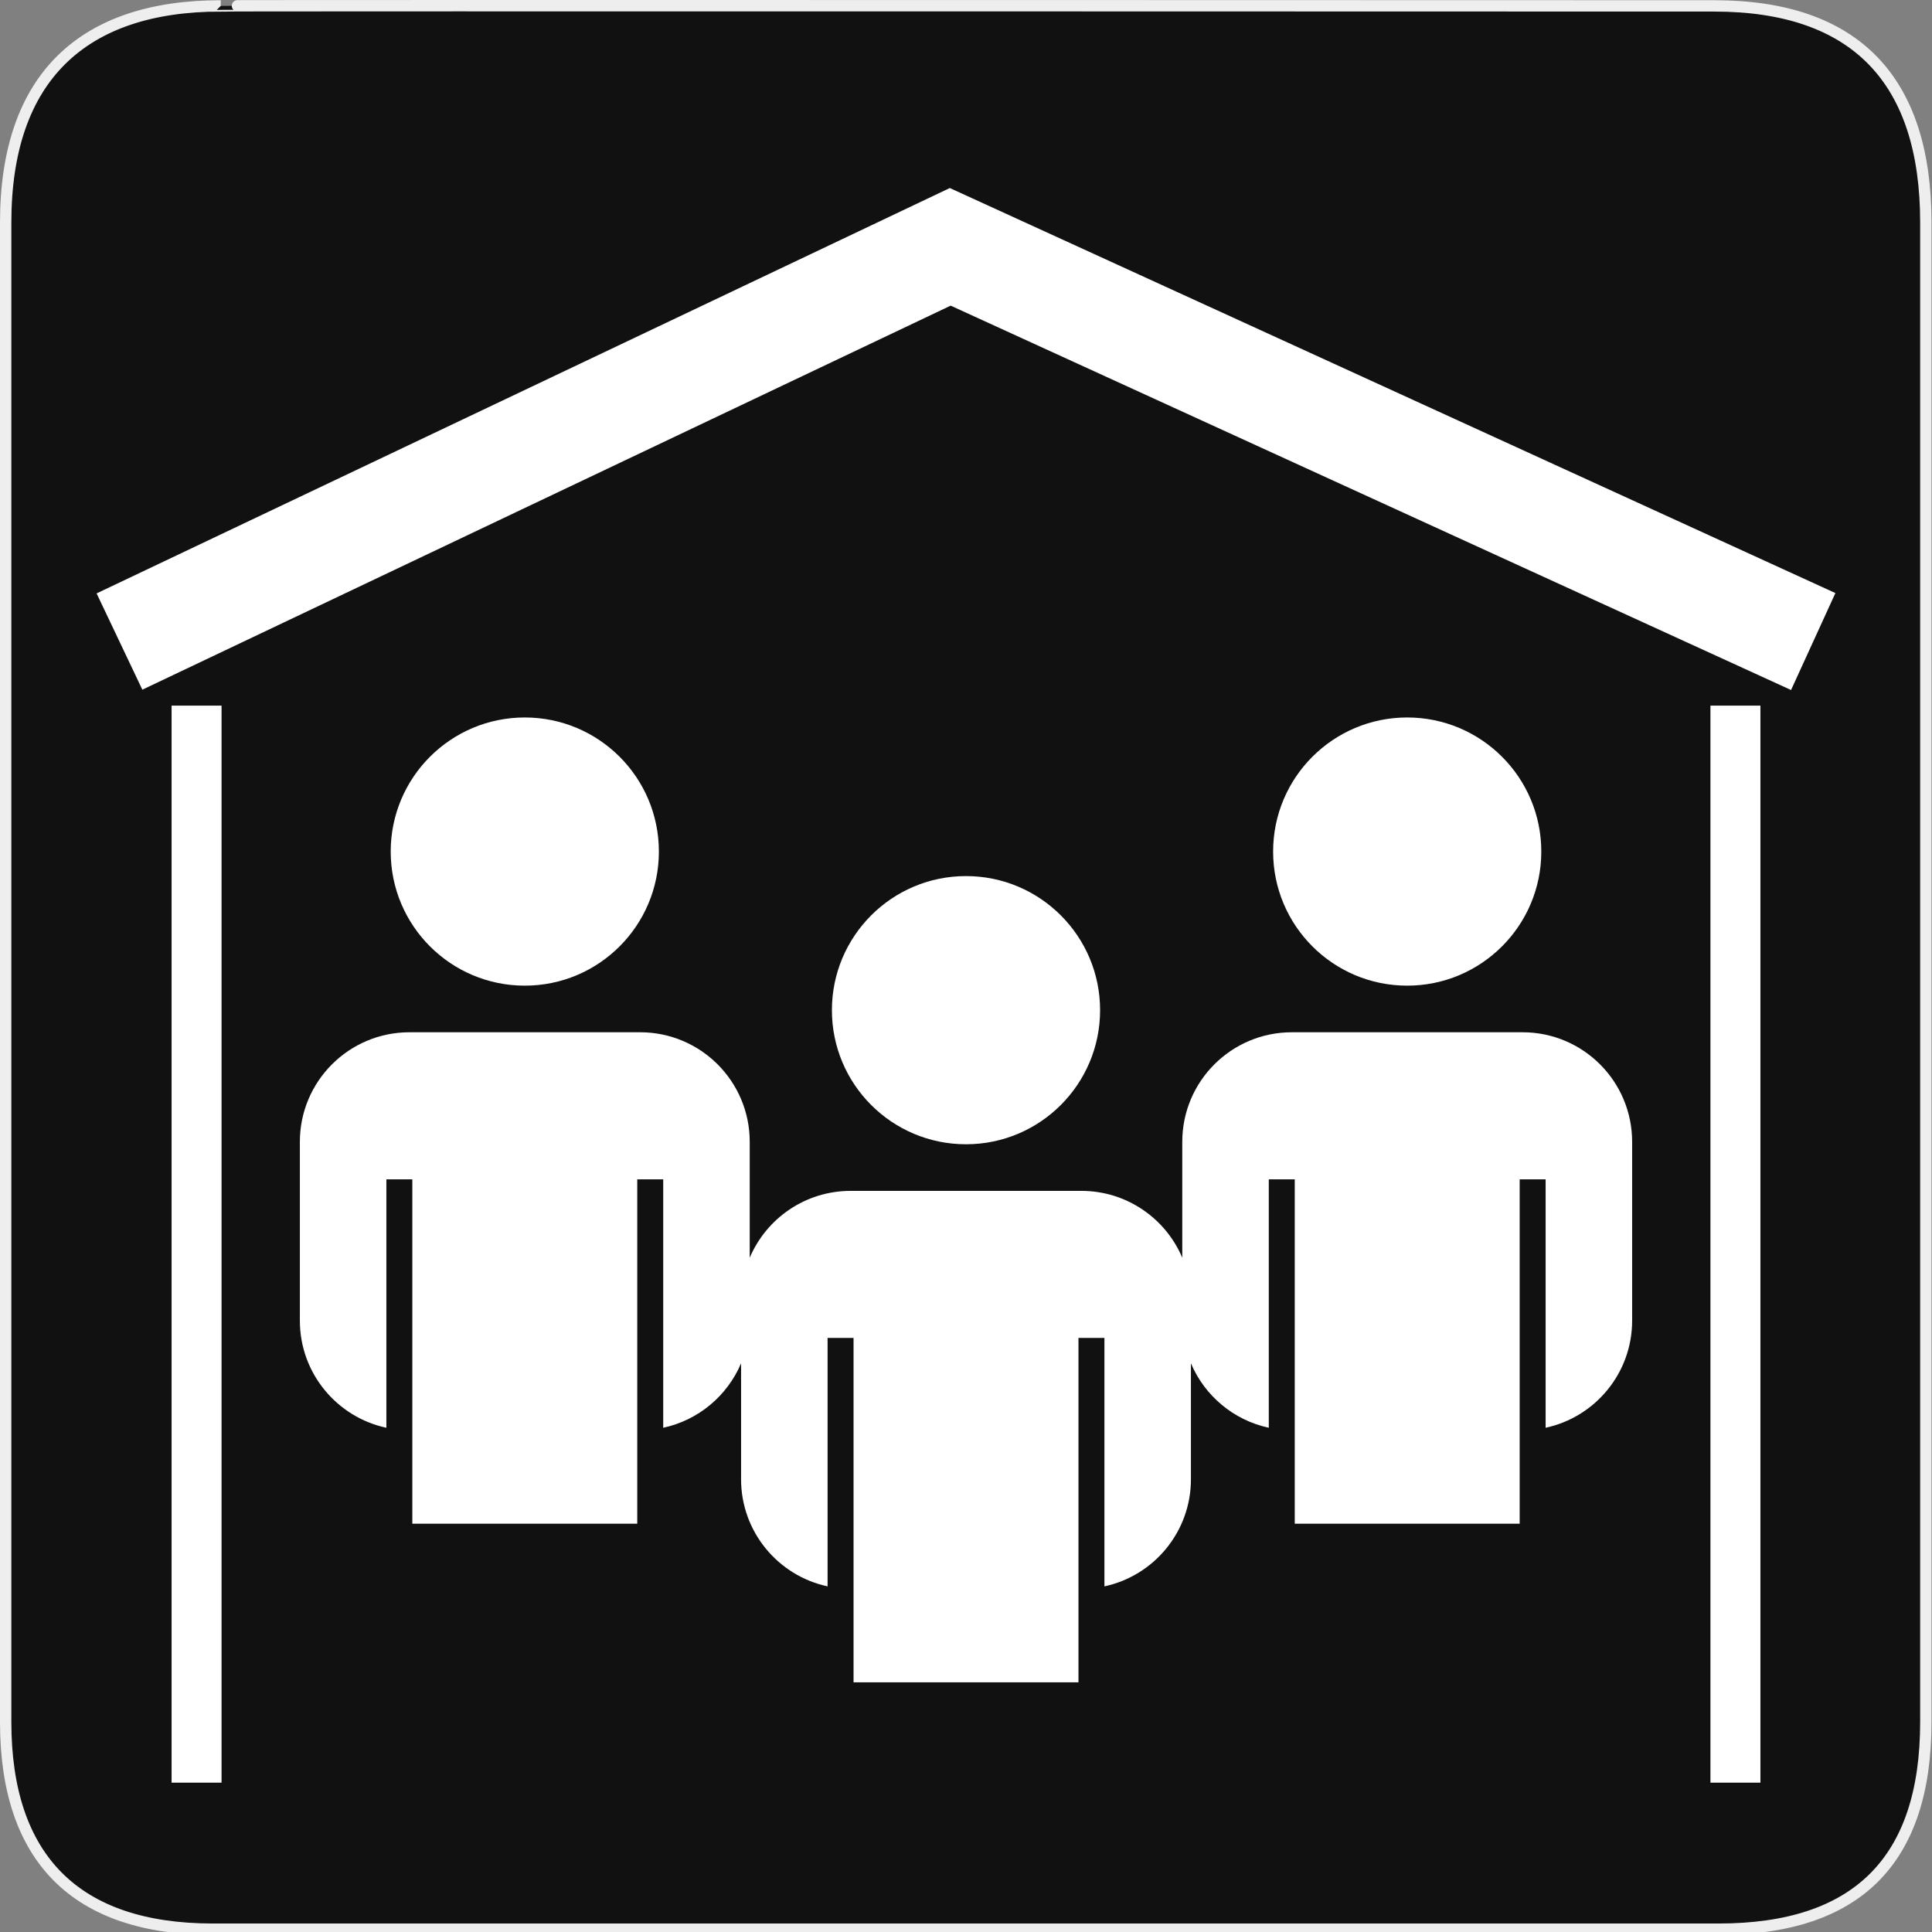 <?xml version="1.0" encoding="utf-8"?>
<!-- Generator: Adobe Illustrator 15.0.0, SVG Export Plug-In . SVG Version: 6.00 Build 0)  -->
<!DOCTYPE svg PUBLIC "-//W3C//DTD SVG 1.1//EN" "http://www.w3.org/Graphics/SVG/1.1/DTD/svg11.dtd">
<svg version="1.1" xmlns="http://www.w3.org/2000/svg" xmlns:xlink="http://www.w3.org/1999/xlink" x="0px" y="0px" width="580px"
	 height="580px" viewBox="0 0 580 580" enable-background="new 0 0 580 580" xml:space="preserve">
<rect x="0" y="0" width="580" height="580" fill="#808080" stroke="none"/>
<g id="Layer_2">
	<g id="g1327">
		<path id="path1329" fill="#111111" stroke="#EEEEEE" stroke-width="3.408" d="M66.275,1.768
			c-41.335,0-64.571,21.371-64.571,65.036v450.123c0,40.844,20.894,62.229,62.192,62.229H515.92
			c41.307,0,62.229-20.316,62.229-62.229V66.804c0-42.601-20.923-65.036-63.522-65.036C514.624,1.768,66.133,1.625,66.275,1.768z"/>
	</g>
</g>
<g id="svg2" inkscape:output_extension="org.inkscape.output.svg.inkscape" sodipodi:version="0.32" sodipodi:docname="waste_bin.svg" inkscape:version="0.46" xmlns:dc="http://purl.org/dc/elements/1.1/" xmlns:cc="http://creativecommons.org/ns#" xmlns:rdf="http://www.w3.org/1999/02/22-rdf-syntax-ns#" xmlns:svg="http://www.w3.org/2000/svg" xmlns:sodipodi="http://sodipodi.sourceforge.net/DTD/sodipodi-0.dtd" xmlns:inkscape="http://www.inkscape.org/namespaces/inkscape">
	<g>
		<polygon fill="#FFFFFF" points="537.688,207.146 285.395,91.754 42.734,207.047 29.002,178.144 285.139,56.448 550.998,178.045 		
			"/>
	</g>
	<g>
		<g>
			<rect x="51.512" y="211.833" fill="#FFFFFF" width="15" height="323.333"/>
		</g>
		<g>
			<rect x="513.488" y="211.833" fill="#FFFFFF" width="15" height="323.333"/>
		</g>
	</g>
	<g>
		<circle fill="#FFFFFF" cx="290" cy="303.262" r="40.256"/>
		<circle fill="#FFFFFF" cx="157.547" cy="255.645" r="40.255"/>
		<circle fill="#FFFFFF" cx="422.453" cy="255.645" r="40.255"/>
		<path fill="#FFFFFF" d="M457.082,309.892h-69.259c-18.167,0-32.896,14.728-32.896,32.896v34.784
			c-5.001-11.792-16.684-20.063-30.299-20.063H255.37c-13.615,0-25.298,8.271-30.298,20.064v-34.785
			c0-18.168-14.728-32.896-32.896-32.896h-69.259c-18.167,0-32.896,14.728-32.896,32.896v53.676c0,15.792,11.13,28.979,25.971,32.16
			v-74.58h7.792v103.383h67.525V354.043h7.792v74.58c10.566-2.266,19.247-9.604,23.374-19.342v34.799
			c0,15.791,11.13,28.979,25.971,32.159v-74.58h7.792v103.383h67.525V401.659h7.792v74.58c14.841-3.182,25.971-16.368,25.971-32.159
			v-34.798c4.127,9.737,12.808,17.076,23.373,19.341v-74.58h7.792v103.383h67.525V354.043h7.792v74.58
			c14.841-3.182,25.971-16.368,25.971-32.16v-53.676C489.979,324.619,475.251,309.892,457.082,309.892z"/>
	</g>
</g>
</svg>
